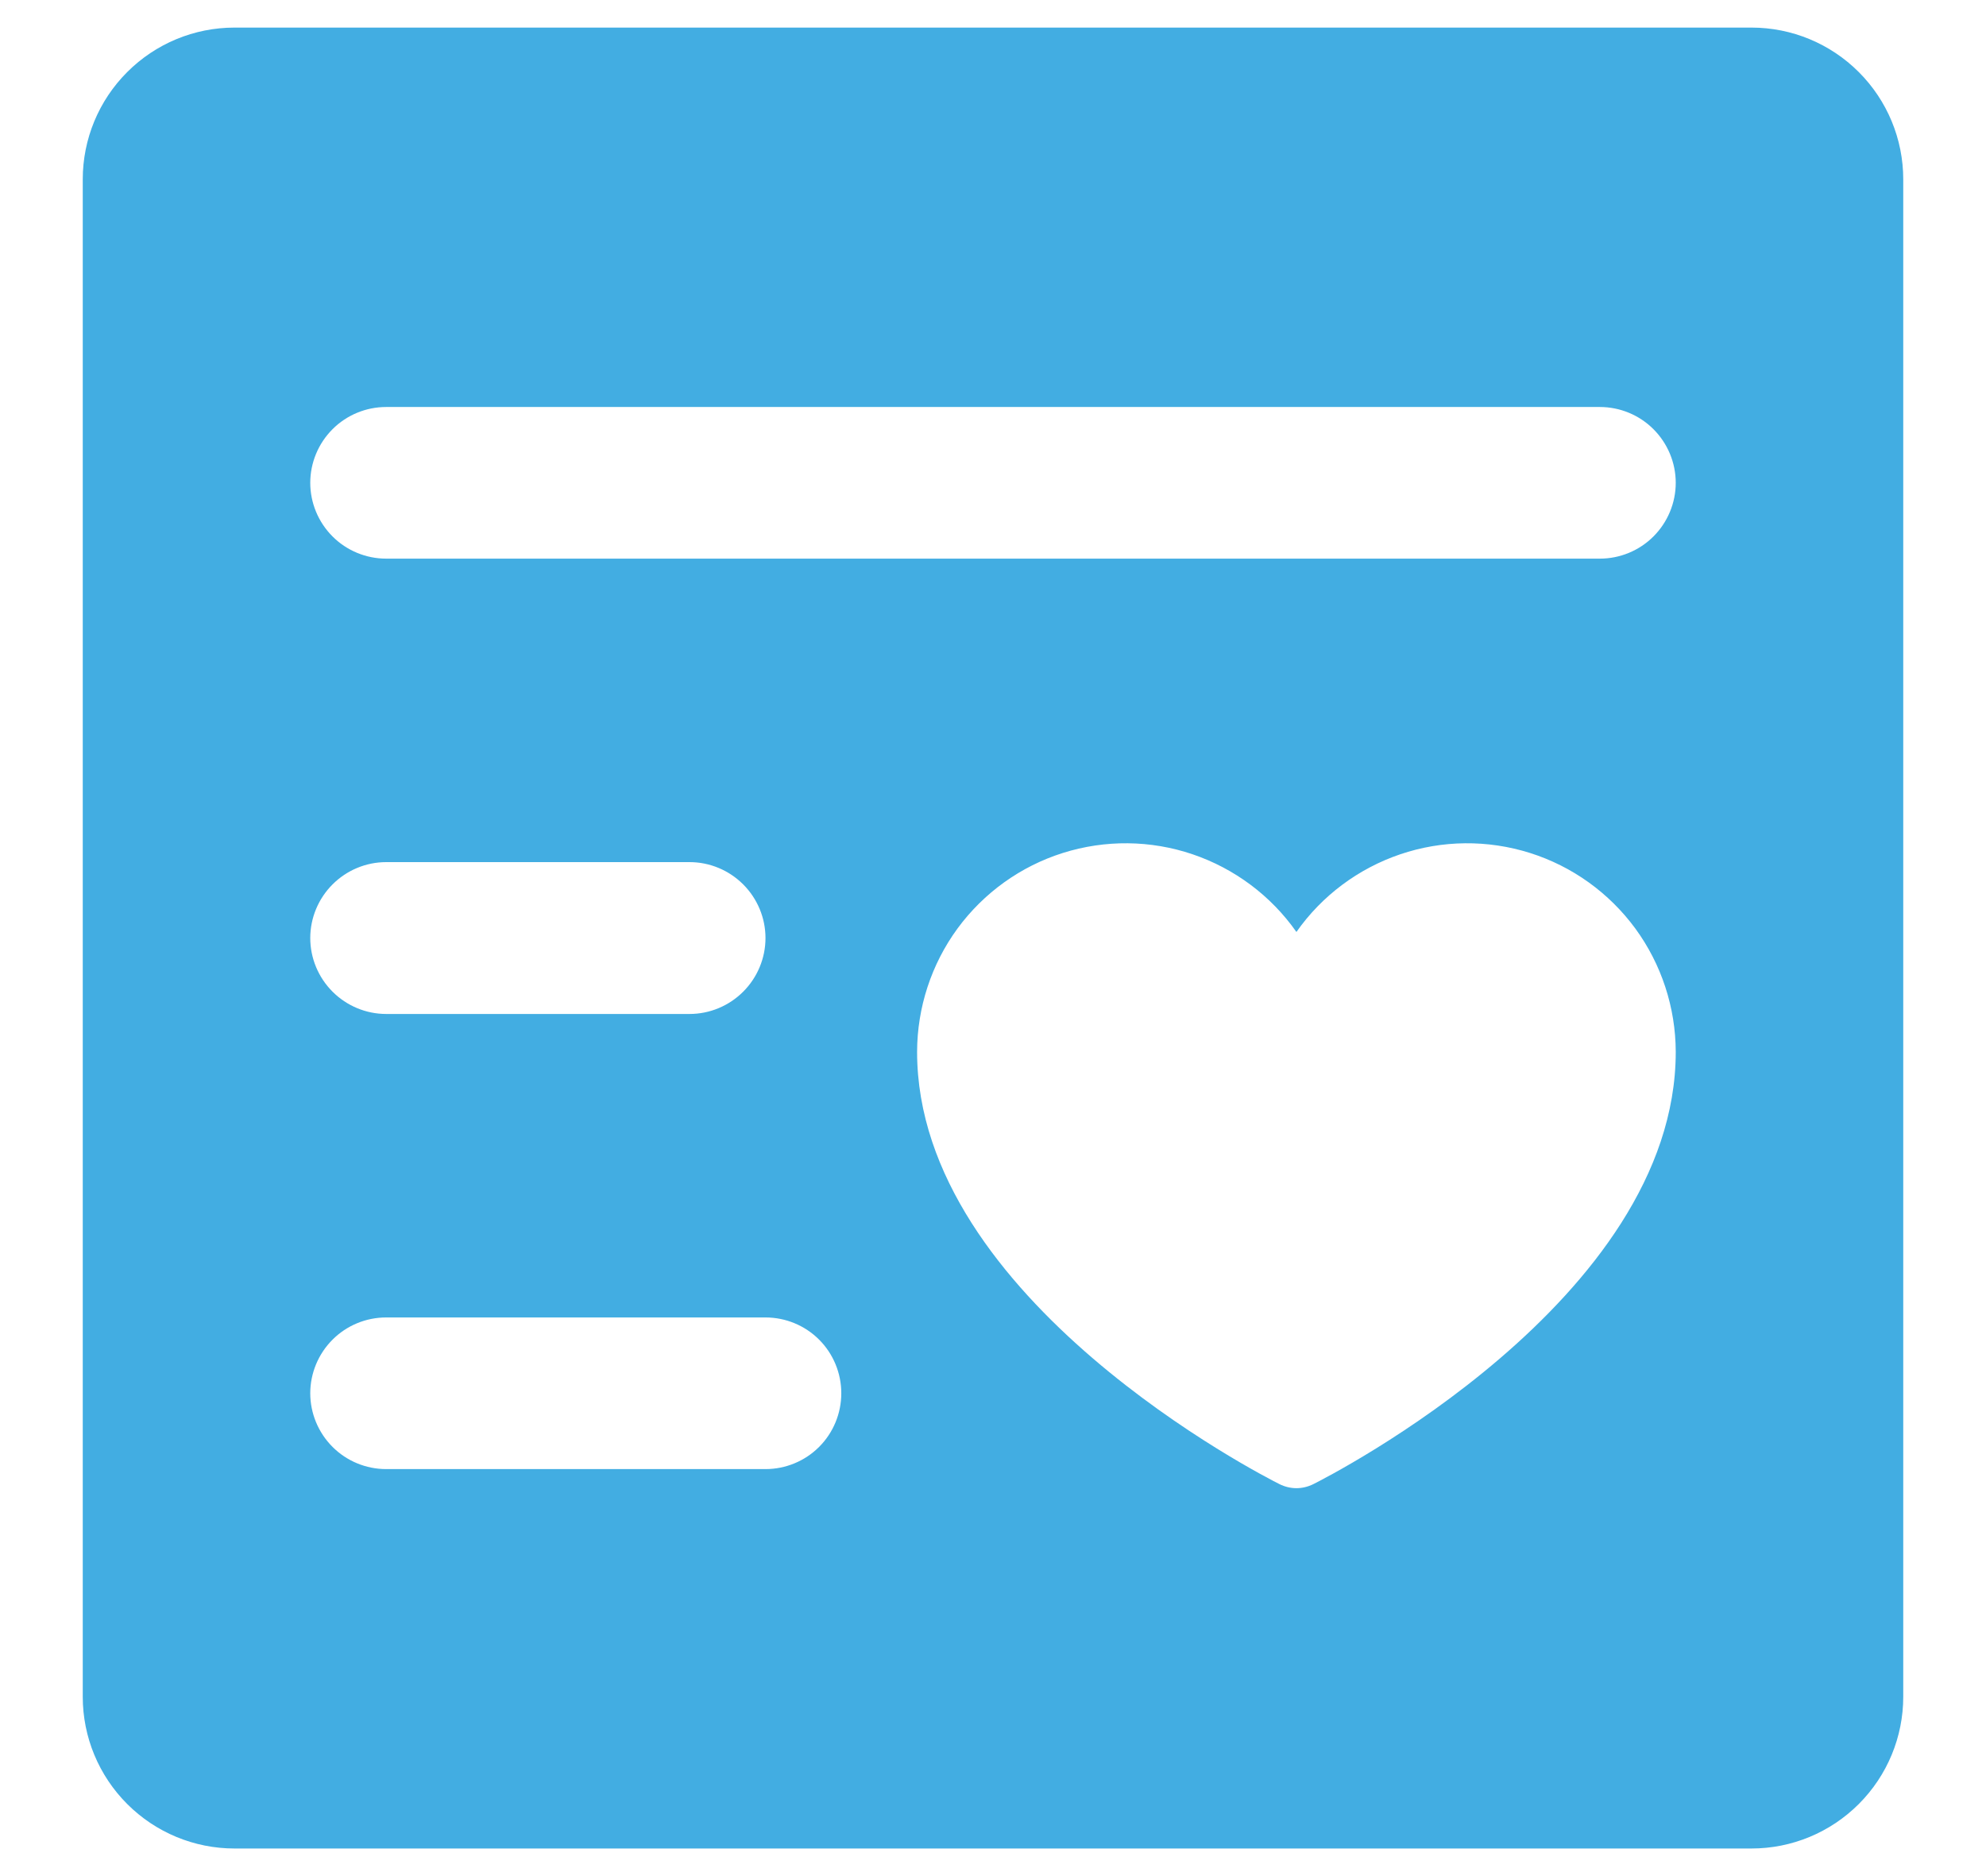 <svg width="18" height="17" viewBox="0 0 18 17" fill="none" xmlns="http://www.w3.org/2000/svg">
<path d="M15.875 0.25H2.125C1.76 0.25 1.411 0.395 1.153 0.653C0.895 0.911 0.75 1.26 0.75 1.625V15.375C0.75 15.74 0.895 16.089 1.153 16.347C1.411 16.605 1.76 16.75 2.125 16.75H15.875C16.24 16.75 16.589 16.605 16.847 16.347C17.105 16.089 17.25 15.74 17.25 15.375V1.625C17.25 1.26 17.105 0.911 16.847 0.653C16.589 0.395 16.24 0.25 15.875 0.25ZM6.938 13.312H3.5C3.318 13.312 3.143 13.24 3.014 13.111C2.885 12.982 2.812 12.807 2.812 12.625C2.812 12.443 2.885 12.268 3.014 12.139C3.143 12.01 3.318 11.938 3.5 11.938H6.938C7.12 11.938 7.295 12.01 7.424 12.139C7.553 12.268 7.625 12.443 7.625 12.625C7.625 12.807 7.553 12.982 7.424 13.111C7.295 13.24 7.12 13.312 6.938 13.312ZM2.812 8.5C2.812 8.318 2.885 8.143 3.014 8.014C3.143 7.885 3.318 7.812 3.5 7.812H6.25C6.432 7.812 6.607 7.885 6.736 8.014C6.865 8.143 6.938 8.318 6.938 8.5C6.938 8.682 6.865 8.857 6.736 8.986C6.607 9.115 6.432 9.188 6.25 9.188H3.5C3.318 9.188 3.143 9.115 3.014 8.986C2.885 8.857 2.812 8.682 2.812 8.5ZM11.904 13.448C11.856 13.472 11.803 13.485 11.75 13.485C11.697 13.485 11.644 13.472 11.596 13.448C11.462 13.381 8.312 11.78 8.312 9.531C8.313 9.13 8.441 8.738 8.678 8.414C8.916 8.09 9.25 7.85 9.633 7.729C10.017 7.608 10.428 7.612 10.809 7.741C11.189 7.87 11.519 8.116 11.75 8.445C11.981 8.116 12.311 7.87 12.691 7.741C13.072 7.612 13.483 7.608 13.867 7.729C14.25 7.85 14.584 8.09 14.822 8.414C15.059 8.738 15.187 9.13 15.188 9.531C15.188 11.78 12.038 13.381 11.904 13.448ZM14.5 5.062H3.5C3.318 5.062 3.143 4.99 3.014 4.861C2.885 4.732 2.812 4.557 2.812 4.375C2.812 4.193 2.885 4.018 3.014 3.889C3.143 3.76 3.318 3.688 3.5 3.688H14.5C14.682 3.688 14.857 3.76 14.986 3.889C15.115 4.018 15.188 4.193 15.188 4.375C15.188 4.557 15.115 4.732 14.986 4.861C14.857 4.99 14.682 5.062 14.5 5.062Z" fill="#42ADE2"/>
</svg>
